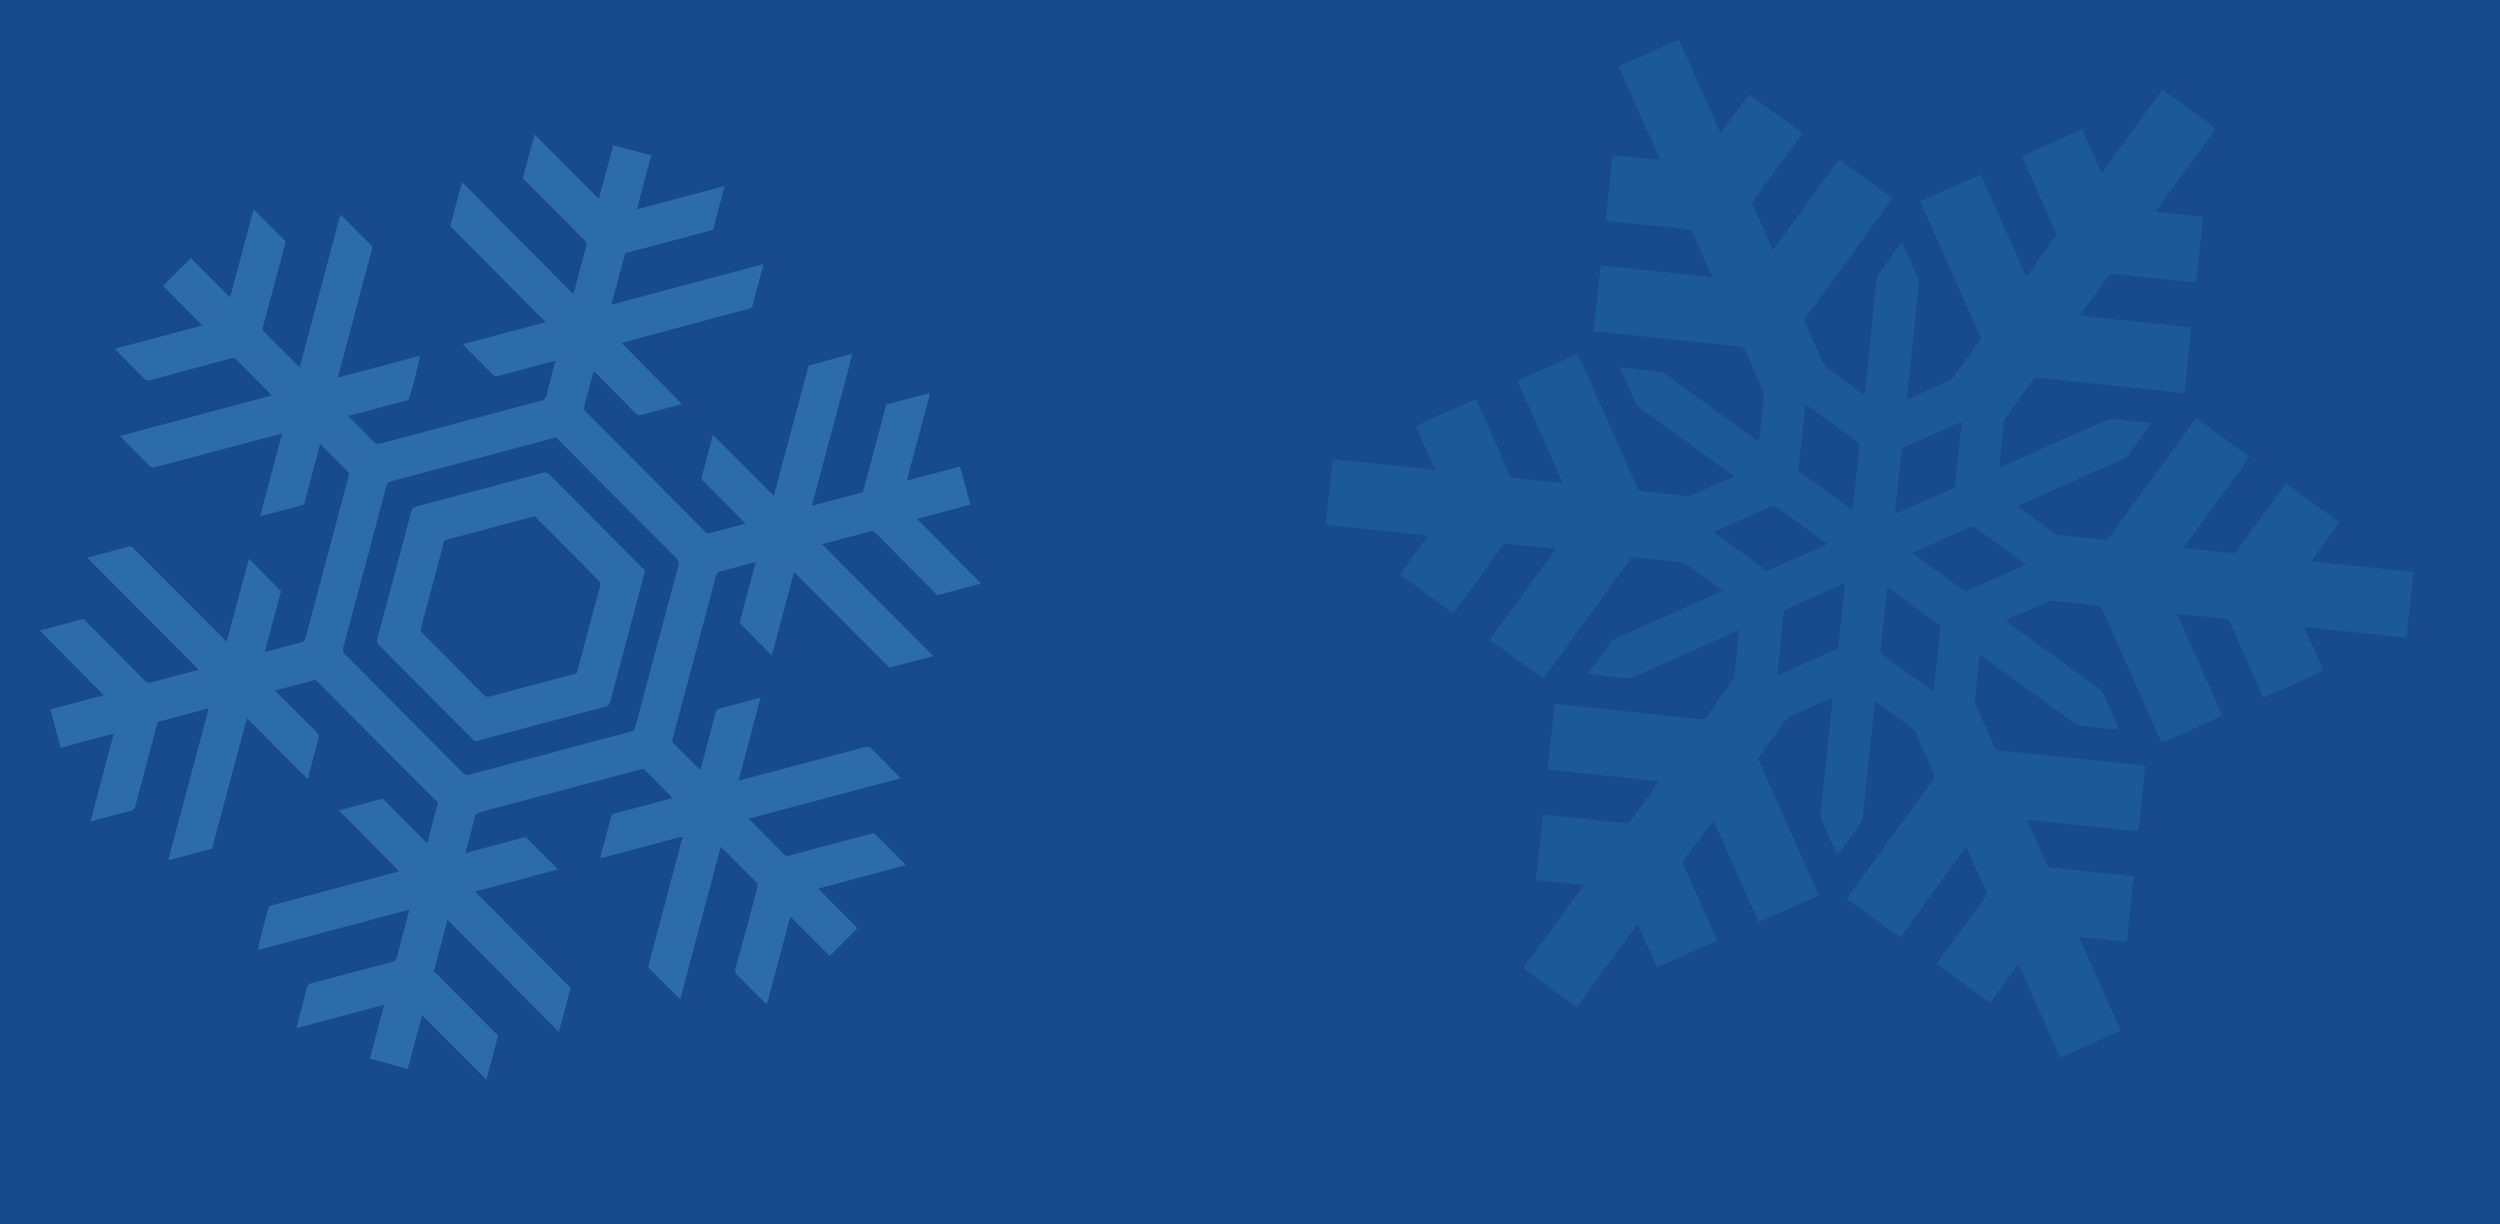 <?xml version="1.0" encoding="UTF-8" standalone="no"?>
<svg
   xmlns:dc="http://purl.org/dc/elements/1.1/"
   xmlns:cc="http://creativecommons.org/ns#"
   xmlns:rdf="http://www.w3.org/1999/02/22-rdf-syntax-ns#"
   xmlns:svg="http://www.w3.org/2000/svg"
   xmlns="http://www.w3.org/2000/svg"
   version="1.1"
   id="svg2"
   viewBox="0 0 720.631 352.885"
   width="203.378mm"
   height="99.592mm">
  <defs
     id="defs8" />
  <style
     type="text/css"
     id="style3141">
	.st0{fill:#184A8E;}
	.st1{fill:#2D6CAB;}
	.st2{fill:#1C5999;}
	.st3{fill:#16568A;}
</style>
  <g
     transform="matrix(0.204,0,0,0.204,-3.577,1.291)"
     id="Layer_2">
    <g
       transform="translate(17.536,-6.228)"
       id="Layer_4">
      <rect
         style="fill:#184a8e"
         x="0"
         y="-0.1"
         class="st0"
         width="3533.2"
         height="1730.166"
         id="rect3147" />
      <path
         style="fill:#2d6cab"
         class="st1"
         d="m 1386.2,824.4 -61.7,16.5 c -1.2,-1.2 -2.7,-2.5 -4.1,-3.9 -27.6,-27.8 -55.2,-55.6 -82.7,-83.5 -2.8,-2.8 -5.2,-3.7 -9.1,-2.6 -20.4,5.7 -40.9,11 -61.3,16.5 l -5.8,1.5 157.2,158 -61.9,16.5 -134.8,-135 -31.5,117.5 -45.5,-45.9 22.9,-85.6 c -2.3,0.4 -3.8,0.6 -5.3,1 -14.8,3.9 -29.5,8 -44.3,11.7 -3.9,1 -5.6,2.9 -6.6,6.8 -14.6,55.1 -29.2,110.2 -44,165.3 -5.5,20.6 -11,41.2 -16.5,61.8 -0.6,2.3 -1.1,4.6 -1.7,7 l 40,40.1 c 0.8,-2.6 1.4,-4.5 1.9,-6.4 6.5,-24.7 13.2,-49.4 19.5,-74.2 1,-3.9 2.8,-5.7 6.7,-6.7 16.9,-4.3 33.8,-9 50.7,-13.5 l 6.3,-1.7 -31,116.9 c 2.4,-0.4 3.9,-0.7 5.4,-1 16.9,-4.4 33.8,-8.8 50.7,-13.3 40.7,-10.8 81.5,-21.7 122.2,-32.6 4.3,-1.2 7,-0.5 10.1,2.7 12,12.5 24.3,24.6 36.4,36.9 1.1,1.2 2.2,2.4 4,4.3 -14.6,4.5 -28.8,7.7 -42.8,11.5 -14.2,3.9 -28.4,7.6 -42.7,11.4 l -42.7,11.3 -42.7,11.4 -43.6,11.6 52.9,53.3 124.1,-33.1 44.9,45.3 c -41.4,11.7 -82.2,21.9 -123.6,33.4 l 55.3,55.8 -39.2,39.3 c -18.6,-18.3 -36.5,-36.9 -55.6,-55.6 l -33.2,123.9 c -1.6,-1.3 -2.6,-2.1 -3.5,-3 -12.9,-12.9 -25.6,-25.9 -38.6,-38.6 -2.6,-2.6 -3.1,-4.7 -2.2,-8.2 10.3,-37.8 20.3,-75.7 30.6,-113.5 1.3,-4.7 0.6,-7.6 -2.9,-11.1 -14.9,-14.5 -29.4,-29.4 -44.1,-44.1 -1.3,-1.3 -2.6,-2.4 -4.5,-4.1 l -57.2,215.5 c -15.7,-15.1 -30.2,-30.2 -45.4,-45.3 l 48.9,-184.4 c -7.1,0.9 -13.3,3.2 -19.5,4.7 -6.2,1.5 -12.8,3.4 -19.2,5.1 l -19.7,5.3 -19.2,5.1 -19.2,5.1 -19.7,5.3 c 0.5,-2.6 0.8,-4.3 1.3,-6 4.6,-17.2 9.4,-34.4 13.9,-51.7 1,-3.8 2.9,-5.3 6.5,-6.2 25.5,-6.6 50.9,-13.4 76.3,-20.2 1,-0.3 2.1,-0.7 3.6,-1.2 -0.7,-1.1 -1.5,-2.1 -2.3,-3.1 -11.8,-11.9 -23.6,-23.7 -35.3,-35.7 -1.9,-1.9 -3.7,-2.8 -6.3,-1.8 -0.9,0.3 -1.8,0.5 -2.7,0.7 -74.9,20 -149.7,39.9 -224.6,59.8 -4.5,1.2 -6.7,3.1 -7.8,7.7 -3.5,14.5 -7.5,28.8 -11.4,43.2 -0.5,2.1 -1,4.2 -1.7,7 l 85.2,-22.7 45.7,45.8 -117.1,31.3 c 15.4,15.9 30.4,30.7 45.2,45.7 14.8,15 29.8,30 44.7,45.1 l 45,45.4 -16.7,62.1 -157.3,-158.4 -19.3,72.5 90.8,91.3 -16.6,62 -90.8,-91 -20.3,75.9 -53.6,-14.5 20.2,-75.8 c -11.2,2.3 -21.1,5.3 -31.2,8 -10.3,2.7 -20.6,5.5 -31,8.2 l -30.4,8.1 -31,8.3 c 0.5,-2.6 0.7,-4.2 1.1,-5.7 4.6,-17.2 9.3,-34.4 13.6,-51.8 0.9,-3.7 2.8,-5 6.2,-5.8 37.7,-9.9 75.4,-20.1 113.2,-29.9 4.5,-1.2 6.7,-3.1 7.8,-7.6 5.1,-20.3 10.7,-40.6 16,-60.8 0.5,-1.7 0.8,-3.4 1.3,-5.8 l -213.4,57 c -0.4,-4.2 11.3,-50.4 15.7,-62.1 l 183.6,-49 -85.4,-86.1 62.1,-16.6 62.6,63.1 15.3,-57.2 -173.1,-173.9 -57,15.2 c 2,2.1 3.6,3.8 5.3,5.4 17.9,18 35.8,36 53.8,53.9 2.5,2.5 3.3,4.6 2.3,8.2 -4.8,17.4 -9.3,34.8 -13.9,52.3 -0.4,1.6 -0.9,3.1 -1.6,5.4 l -85.5,-85.9 c -4.7,15.7 -8.4,30.9 -12.5,46.1 -4.2,15.4 -8.4,30.9 -12.5,46.4 -4.1,15.3 -8.2,30.6 -12.3,45.8 -4.1,15.3 -8.2,30.5 -12.4,45.9 l -61.7,16.5 c 4.5,-18.4 9.6,-36.2 14.3,-54.1 4.7,-17.9 9.5,-35.5 14.2,-53.3 4.8,-17.9 9.6,-35.9 14.4,-53.8 4.7,-17.7 9.5,-35.4 14.4,-53.7 l -72,19.3 c -0.5,1.7 -1.2,3.6 -1.7,5.5 -10,37.7 -20.1,75.3 -30,113.1 -1.1,4.1 -2.8,6.1 -7,7.1 -16.8,4.2 -33.5,8.8 -50.2,13.3 l -6.3,1.7 32.9,-124.2 -75.1,20 -14.4,-54.2 75.3,-20.1 -90.4,-91.3 61.8,-16.5 c 3.1,3.1 6.5,6.5 9.9,9.8 25.5,25.8 51,51.5 76.5,77.3 3,3 5.4,3.8 9.6,2.7 20,-5.6 40.2,-10.8 60.3,-16.2 l 6.3,-1.7 C 270,935.1 259.5,925 249.2,914.6 238.7,904 228.2,893.5 217.7,882.9 l -31.1,-31.3 c -10.5,-10.6 -21,-21.1 -31.5,-31.7 -10.3,-10.4 -20.6,-20.8 -31.8,-32 l 13.2,-3.5 c 14.8,-3.9 29.5,-7.8 44.3,-11.9 3.3,-0.9 5.3,-0.3 7.7,2.1 42.3,42.5 84.6,85 127,127.4 1.4,1.4 2.9,2.7 4.8,4.6 l 31.4,-117.3 45.4,46 -23,85.6 c 2.5,-0.5 4.2,-0.7 5.9,-1.2 15,-4 29.8,-8.1 44.8,-11.8 4.1,-1 6,-2.9 7.1,-7 8.6,-33.1 17.5,-66.1 26.3,-99.2 11.5,-43 22.9,-86 34.4,-129 0.3,-1.2 0.6,-2.5 1,-4.2 l -41.2,-41.4 -22.8,85.8 -62.1,16.6 31.1,-117.1 -6.4,1.7 -112.1,29.7 c -20.3,5.4 -40.6,10.7 -60.8,16.2 -3.6,1 -6,0.5 -8.7,-2.3 -12.3,-12.7 -24.8,-25.2 -37.2,-37.7 -1.1,-1.1 -2.1,-2.4 -3.7,-4.1 l 213.9,-57.1 c -0.9,-1.3 -1.9,-2.6 -3,-3.8 -15.3,-15.4 -30.7,-30.7 -45.8,-46.3 -2.7,-2.8 -5,-3.3 -8.7,-2.3 -37.7,10.2 -75.4,20.1 -113.1,30.4 -4.6,1.2 -7.3,0.4 -10.5,-2.9 -11.7,-12.2 -23.8,-24.1 -35.7,-36.1 -1.4,-1.4 -2.7,-2.9 -4.6,-5 l 123.3,-32.9 c -6.3,-7.3 -12.6,-13 -18.5,-19.1 -5.9,-6.1 -11.9,-12 -17.9,-18 -6,-6 -12.1,-12.3 -18.7,-18.9 12.9,-13.3 25.9,-26.1 39.2,-39.4 l 55.5,55.7 33.3,-124.3 45.4,45.4 c -2.8,10.7 -5.7,21.4 -8.5,32 -7.8,29.3 -15.7,58.6 -23.6,87.9 -0.9,3.1 -0.7,5.3 1.8,7.8 15.8,15.7 31.5,31.5 47.2,47.2 0.8,0.8 1.6,1.4 2.9,2.4 l 57.4,-215.5 45.4,45.5 -49,184.8 c 20,-5 39,-10.3 58.1,-15.3 19.1,-5 38.4,-10.2 57.6,-15.4 0.6,4 -9.5,43.8 -15.7,62.3 l -85.2,22.7 c 1.9,2 3.1,3.5 4.5,4.8 10.5,10.6 21.1,21 31.5,31.8 2.8,2.8 5.2,3.6 9.1,2.5 42.7,-11.5 85.3,-23 128,-34.3 33.3,-8.9 66.5,-17.8 99.8,-26.5 3.8,-1 5.8,-2.7 6.8,-6.6 3.7,-14.8 7.8,-29.5 11.7,-44.3 0.4,-1.5 0.7,-3.1 1.3,-5.7 l -6.3,1.7 c -24.5,6.6 -49.1,13 -73.6,19.9 -4.2,1.2 -6.7,0.3 -9.6,-2.7 -12.1,-12.4 -24.4,-24.5 -36.6,-36.8 -1.4,-1.4 -2.8,-2.9 -4.8,-5 6.8,-2.3 13.2,-3.7 19.5,-5.4 6.3,-1.7 12.8,-3.4 19.2,-5.1 l 19.7,-5.3 19.2,-5.1 19.2,-5.1 20.1,-5.4 -134.7,-135.8 16.7,-62 157,158.1 c 0.7,-2 1.3,-3.5 1.7,-5 5.6,-20.8 11,-41.6 16.7,-62.3 1,-3.7 0.4,-6 -2.3,-8.7 -27.2,-27.1 -54.4,-54.3 -81.5,-81.6 -1,-1.1 -2,-2.1 -3.1,-3.1 -2.5,-1.9 -2.5,-4.1 -1.7,-6.8 2.7,-9.6 5.2,-19.2 7.8,-28.8 l 7.9,-29.2 90.7,90.9 c 7.3,-25.4 13.4,-50.4 20.5,-75.7 l 53.5,14.5 -19.9,74.9 c 2.6,1.1 4.6,-0.1 6.6,-0.6 36.7,-9.7 73.3,-19.4 109.9,-29.2 l 7.1,-1.9 -16.4,61.9 -124.1,33.1 -19.4,72.6 c 36.4,-9.5 71.8,-19.2 107.2,-28.6 35.4,-9.4 71,-18.9 107.2,-28.6 -0.3,2.1 -0.4,3.6 -0.8,4.9 -4.6,17.4 -9.4,34.8 -13.8,52.3 -0.9,3.6 -2.8,5 -6.2,5.9 -28.8,7.6 -57.6,15.3 -86.4,23.1 -29,7.8 -57.9,15.6 -86.9,23.5 l -5.9,1.6 c 28.5,29.1 56.7,57.1 85.1,86 -1.7,0.7 -2.8,1.2 -3.9,1.5 -17.6,4.7 -35.3,9.2 -52.8,14.1 -3.9,1.1 -6.3,0.2 -9.1,-2.7 -17.8,-18.3 -35.9,-36.4 -53.9,-54.6 -1.4,-1.4 -2.9,-2.8 -4.7,-4.5 -0.7,2 -1.2,3.5 -1.6,5.1 -4,14.8 -7.8,29.5 -11.8,44.2 -0.9,3.2 -0.5,5.3 1.9,7.8 56.5,56.7 113.1,113.6 169.6,170.5 0.8,0.8 1.6,1.5 2.5,2.2 l 53.8,-14.3 c -20.9,-21.4 -41.8,-41.9 -62.5,-62.9 l 16.5,-62.5 85.9,86.2 49.5,-184.3 61.6,-16.5 c -4.4,18.4 -9.5,36.1 -14.2,53.9 -4.7,17.8 -9.5,35.5 -14.3,53.3 -4.8,17.9 -9.6,35.9 -14.4,53.8 -4.7,17.7 -9.5,35.4 -14.4,53.8 l 72.3,-19.3 32.9,-123.7 61.7,-16.5 c -1.7,8.6 -4.2,16.5 -6.2,24.6 -2,8.1 -4.4,16.3 -6.5,24.5 -2.2,8.4 -4.4,16.7 -6.7,25.1 -2.2,8.2 -4.4,16.3 -6.6,24.5 -2.2,8.2 -4.3,16.2 -6.6,25.3 l 75.2,-20.1 14.4,54 -75.3,20.1 90.5,91.3 z M 785.6,618 l -5.8,1.5 c -75.6,20.2 -151.1,40.3 -226.7,60.4 -4.3,1.2 -6.2,3.2 -7.3,7.4 -20.2,76.1 -40.4,152.1 -60.9,228.1 -1,3.7 -0.4,6 2.3,8.7 55.8,56 111.5,112.1 167.2,168.2 2.8,2.8 5.1,3.2 8.7,2.2 76.1,-20.4 152.2,-40.7 228.3,-60.9 3.7,-1 5.3,-2.7 6.3,-6.4 20.1,-75.9 40.4,-151.7 60.7,-227.5 1.3,-4.7 0.6,-7.6 -2.8,-11.1 C 908.7,741.9 862,694.9 815.4,647.9 805.6,638 795.7,628.2 785.6,618 Z"
         id="path3149" />
      <path
         style="fill:#2d6cab"
         class="st1"
         d="m 670.9,1047.5 c -6.5,-6.5 -12.8,-12.8 -19.2,-19.2 -38.6,-38.9 -77.3,-77.7 -115.9,-116.5 -3,-3 -3.7,-5.5 -2.6,-9.6 16,-59.5 31.9,-119 47.6,-178.5 1.2,-4.6 3.1,-6.9 8,-8.2 59.2,-15.6 118.4,-31.4 177.6,-47.4 4.5,-1.2 7.3,-0.5 10.6,2.8 43.3,43.8 86.7,87.5 130.2,131.1 1.3,1.3 2.6,2.6 4.1,4.2 -0.3,1.3 -0.5,2.7 -0.8,4.1 -16,60.2 -32.1,120.5 -48.1,180.7 -1.1,4.1 -2.8,6.3 -7.2,7.5 -59.6,15.7 -119.2,31.6 -178.7,47.6 l -5.6,1.4 z m 84.6,-318.2 -127.2,34 c -0.4,1 -0.8,1.8 -1,2.7 -10.8,40.5 -21.7,81 -32.5,121.5 -0.9,3.2 0.1,5.1 2.3,7.2 28.8,28.9 57.6,57.9 86.3,86.9 2.8,2.9 5.3,3.5 9.1,2.4 39.1,-10.6 78.2,-21 117.3,-31.4 l 5,-1.3 c 0.5,-1.9 1.1,-3.6 1.6,-5.3 10.5,-39.3 20.9,-78.5 31.5,-117.8 1,-3.8 0.2,-6 -2.5,-8.6 -26.5,-26.6 -53,-53.2 -79.4,-79.8 -3.5,-3.7 -7,-7.1 -10.5,-10.5 l 0,0 z"
         id="path3151" />
      <path
         style="fill:#1c5999"
         class="st2"
         d="m 2996.5,1456.2 -85.4,38 -58.8,-132.2 c -14.2,18.4 -26.6,36.6 -40.3,54.7 l -75.4,-54.6 c 1.2,-1.8 2.2,-3.5 3.3,-5.1 21.4,-29.4 42.9,-58.9 64.4,-88.3 2.8,-3.8 3.6,-6.7 1.4,-11.3 -8.4,-18 -16.3,-36.3 -24.4,-54.5 -0.8,-1.8 -1.8,-3.6 -3.3,-6.4 l -93,127.9 -75.5,-54.7 c 1.3,-1.9 2.5,-3.8 3.8,-5.6 39,-53.6 78.1,-107.3 117.2,-160.8 3.2,-4.3 3.4,-7.6 1.2,-12.4 -8.5,-18.2 -16.5,-36.7 -24.6,-55.1 -1.5,-3.5 -3.9,-6.4 -7,-8.6 -15,-10.7 -29.9,-21.6 -44.8,-32.4 -1.7,-1.2 -3.4,-2.3 -5.7,-3.9 -0.3,2.5 -0.7,4.5 -0.9,6.5 -5.5,52.3 -11.1,104.5 -16.6,156.8 -0.4,3.9 -1.8,7.7 -4.2,10.9 -9.3,12.4 -18.4,24.9 -27.5,37.4 -1.2,1.7 -2.5,3.3 -4.3,5.5 -1,-1.8 -1.7,-2.9 -2.2,-4.2 -6.5,-14.8 -13,-29.5 -19.6,-44.3 -1.6,-3.6 -2.2,-7.6 -1.7,-11.6 5.6,-51.6 11.1,-103.2 16.5,-154.9 0.2,-2.2 0.3,-4.5 0.5,-7.4 -2.1,0.7 -3.6,1.1 -5,1.7 -18,8 -36,16 -54,24.1 -2.5,1 -4.7,2.7 -6.4,4.7 -12.8,17.3 -25.4,34.8 -38.1,52.3 -0.7,1 -1.3,2.1 -2.2,3.5 l 86,193.1 -85,37.9 -63.6,-142.9 c -4,2.6 -38.3,48.7 -43.9,58.8 l 49,110.1 -85.2,37.9 -27.3,-61.2 c -8.4,10.3 -15,20.2 -22.2,29.9 -7.2,9.7 -14.1,19.3 -21.1,28.9 -7.1,9.8 -14.2,19.7 -21.4,29.5 -7,9.6 -14,19.2 -21.3,29.2 l -75.6,-54.8 85.5,-117.6 -67.5,-7.2 9.8,-92.8 121.3,12.6 43.2,-59.4 -157.7,-16.5 9.8,-92.9 c 3.4,0.3 6.3,0.6 9.1,0.9 65.3,6.8 130.7,13.7 196,20.6 4.9,0.5 7.5,-0.7 10.3,-4.6 11.6,-16.4 23.6,-32.5 35.3,-48.8 1.5,-2.1 3,-4.7 3.3,-7.2 2.3,-20.4 4.3,-40.8 6.4,-61.2 0.1,-1 0,-2 0.1,-4 l -7.4,3.3 c -47.1,21 -94.2,41.9 -141.2,62.9 -3.6,1.7 -7.6,2.3 -11.5,1.8 -16.2,-1.9 -32.5,-3.5 -48.7,-5.2 -1.4,-0.2 -2.8,-0.5 -4.8,-0.8 1.3,-1.9 2.2,-3.4 3.3,-4.9 9.5,-13 19.1,-25.9 28.6,-39 2.1,-2.9 4.9,-5.1 8.1,-6.5 47.7,-21.1 95.4,-42.3 143,-63.6 l 7.4,-3.3 c -2.1,-1.7 -3.4,-2.8 -4.6,-3.7 -15.6,-11.3 -31.1,-22.7 -46.8,-33.9 -2,-1.5 -4.3,-2.5 -6.7,-2.9 -22.9,-2.5 -45.8,-4.9 -68.7,-7.3 -0.6,0 -1.2,0.1 -1.7,0.3 l -124.8,171.5 -75.6,-54.9 93.3,-128.4 -73,-7.7 -71.8,98.6 -75.6,-54.9 39.8,-54.9 -144.6,-15.2 9.8,-92.9 144.2,15 c -1.8,-6 -4.4,-10.8 -6.6,-15.9 -2.2,-5.1 -4.4,-10 -6.6,-14.9 l -6.9,-15.5 -6.5,-14.7 c 4,-3.3 76.6,-36 85,-38.4 1,2 2.1,4.2 3.1,6.4 14.5,32.5 29.1,65 43.3,97.7 2.3,5.3 5.2,7 10.6,7.4 18.3,1.6 36.6,3.7 55,5.6 3.1,0.3 6.2,0.6 9.9,1 -1.6,-6.9 -5,-12.4 -7.4,-18.3 -2.6,-6.2 -5.4,-12.3 -8.1,-18.4 l -7.9,-17.8 -7.9,-17.8 -7.9,-17.8 -8.2,-18.4 -7.9,-17.8 -8.1,-18.1 85.3,-38 3.1,6.9 c 26.8,60.1 53.5,120.2 80.1,180.3 2.1,4.8 4.7,6.8 10,7.3 19.8,1.7 39.6,4 59.3,6.1 3.5,0.5 7.1,-0.1 10.3,-1.5 17.3,-7.9 34.8,-15.6 52.2,-23.3 l 5.9,-2.6 c -2.4,-1.9 -4.1,-3.3 -5.9,-4.6 -41.5,-30.1 -83,-60.2 -124.6,-90.3 -4.3,-3 -7.6,-7.1 -9.7,-11.9 -5.9,-13.7 -12.2,-27.1 -18.4,-40.7 -0.8,-1.8 -1.6,-3.7 -2.8,-6.2 2.7,0.1 4.6,0 6.4,0.2 16.2,1.7 32.5,3.5 48.7,5.1 3.1,0.3 6.1,1.4 8.6,3.3 42.1,30.7 84.3,61.3 126.5,91.9 1.8,1.3 3.7,2.5 6.1,4.2 0.4,-2.6 0.8,-4.3 1,-6.1 2,-19.2 4,-38.3 6.1,-57.5 0.4,-3.3 -0.1,-6.7 -1.6,-9.7 -8.3,-18.3 -16.5,-36.7 -24.5,-55.1 -1.8,-4.2 -4.1,-5.9 -8.7,-6.4 -66.2,-6.8 -132.4,-13.6 -198.6,-20.6 -2.1,-0.2 -4.1,-0.5 -6.9,-0.9 l 9.8,-92.8 157.3,16.4 c -0.8,-2.4 -1.3,-4.1 -2,-5.7 -8.3,-18.8 -16.8,-37.5 -24.9,-56.3 -1.7,-3.9 -4,-5.1 -7.9,-5.5 -36.4,-3.7 -72.9,-7.5 -109.3,-11.4 -1.9,-0.2 -3.7,-0.5 -6.4,-0.8 l 9.9,-92.8 66.5,6.9 c -0.6,-5.8 -3.7,-10.1 -5.6,-14.8 -2,-5 -4.4,-10 -6.6,-14.9 l -6.4,-14.4 -6.7,-14.8 -6.4,-14.4 -6.7,-14.9 -6.4,-14.4 -6.6,-14.9 -6.5,-14.5 85.2,-37.9 58.8,132.1 c 14.1,-18.3 26.5,-36.5 40.3,-54.8 25.3,18 50.1,36.4 75.6,54.7 l -71.6,98.6 29.7,66.7 c 11,-14.3 21,-28.6 31.3,-42.7 10.3,-14.1 20.5,-28.1 30.7,-42.1 10.2,-14 20.6,-28.4 31.4,-43.2 l 75.6,54.9 c -41.6,57.5 -83.3,114.5 -124.9,171.8 0.6,1.5 1.1,3.1 1.7,4.6 8.4,19 16.8,37.9 25.4,56.8 1,2.5 2.7,4.6 4.8,6.3 16.8,12.4 33.8,24.7 50.8,36.9 0.6,0.5 1.3,0.8 2.5,1.5 0.4,-2.7 0.8,-4.9 1,-7.2 5.5,-51.4 10.8,-102.8 16.2,-154.2 0.3,-4.2 1.8,-8.1 4.3,-11.5 9.4,-12.8 18.6,-25.8 27.9,-38.7 0.9,-1.3 2,-2.5 3.4,-4.3 1.1,2.2 2.1,3.8 2.8,5.4 6.6,14.7 13.1,29.5 19.8,44.2 1.5,3.2 2,6.8 1.6,10.3 -5.5,51.6 -11,103.2 -16.4,154.9 -0.2,2.2 -0.3,4.5 -0.5,7.3 2.1,-0.8 3.7,-1.3 5.1,-2 17.8,-7.9 35.6,-15.9 53.4,-23.7 2.7,-1.1 5,-3 6.7,-5.3 12.1,-16.8 24.2,-33.6 36.6,-50.2 2.6,-3.5 2.7,-6.3 0.9,-10.2 -26.9,-60.2 -53.8,-120.5 -80.6,-180.8 l -3.4,-7.6 84.4,-37.5 c 0.3,0.1 0.5,0.1 0.7,0.2 0.2,0.1 0.4,0.2 0.5,0.3 0.3,0.3 0.5,0.6 0.7,1 21,47.1 41.9,94.2 63.3,142.1 1.6,-1.8 2.8,-3 3.9,-4.4 12.2,-16.7 24.3,-33.6 36.6,-50.2 2.5,-3.4 2.5,-6 0.8,-9.6 -14.8,-32.9 -29.4,-65.8 -44,-98.7 l -3.1,-7.1 85.1,-37.9 27.5,61.7 c 10.4,-13.4 19.5,-26.5 28.9,-39.3 9.4,-12.8 18.7,-25.7 28.1,-38.6 l 28.9,-39.7 75.5,54.7 c -13.9,19.8 -28.2,39 -42.3,58.4 -14.1,19.4 -28.3,38.9 -43.1,59.3 l 67.5,7.2 -9.9,92.7 c -2.6,-0.2 -4.8,-0.2 -7,-0.5 -36,-3.8 -72,-7.4 -108,-11.4 -4.9,-0.5 -7.5,0.8 -10.3,4.7 -11.6,16.4 -23.5,32.6 -35.4,48.8 -1.1,1.5 -2.1,3 -3.6,5.4 l 157.6,16.5 -9.8,92.9 -211.6,-22.1 c -4.9,6.8 -9.8,13.6 -14.7,20.3 -8.6,11.8 -17.3,23.6 -25.8,35.5 -1.5,2 -2.5,4.3 -2.9,6.7 -2.3,20.6 -4.4,41.2 -6.6,61.8 0,0.9 0.1,1.7 0.3,2.6 2.2,-0.9 4.3,-1.6 6.3,-2.4 47.7,-21.2 95.3,-42.4 143,-63.7 3.8,-1.8 8,-2.5 12.1,-2 17.5,1.8 35,3.5 53.1,5.2 -1.1,1.8 -1.8,3.2 -2.7,4.4 -9.7,13.4 -19.5,26.7 -29.1,40.2 -2.2,3 -5.2,5.4 -8.7,6.8 -47.3,21 -94.6,42 -141.9,63.1 l -6.8,3 c 1.9,1.6 3,2.7 4.3,3.7 15.9,11.6 31.8,23.1 47.8,34.7 1.8,1.4 3.9,2.3 6.2,2.6 22.7,2.5 45.4,4.8 68.5,7.2 l 125.5,-172.1 75.6,54.8 -93.3,128.3 72.9,7.7 71.8,-98.6 75.6,54.8 -39.8,54.8 c 16.5,2.4 32.4,3.6 48.3,5.3 15.9,1.7 31.6,3.3 47.4,5 l 48.7,5.1 -9.8,92.9 -144.4,-15 c 9.2,21.1 18.3,41 27,60.9 -3.9,3.2 -73.7,34.7 -85,38.4 -8.2,-18.4 -16.4,-36.8 -24.7,-55.3 -8.2,-18.3 -16.4,-36.7 -24.6,-55.3 l -72.8,-7.6 63.8,143.3 c -3.8,3.4 -76.6,36.2 -85.5,38.7 l -3.2,-7.1 c -26.7,-59.9 -53.3,-119.8 -79.9,-179.8 -2,-4.5 -4.4,-6.6 -9.6,-7.1 -20,-1.8 -40,-4.1 -60,-6 -2.7,-0.3 -5.4,0 -7.9,0.9 -19,8.3 -37.9,16.8 -56.9,25.2 -0.9,0.5 -1.8,1 -2.6,1.6 1.4,1.3 2.5,2.4 3.8,3.3 42.3,30.8 84.7,61.5 127.1,92.2 3.8,2.6 6.7,6.3 8.4,10.5 6.1,14.3 12.5,28.4 18.7,42.6 0.7,1.5 1.2,3.1 2.1,5.3 -2,0 -3.6,0.1 -5.1,-0.1 -16.2,-1.7 -32.4,-3.6 -48.7,-5.2 -3.3,-0.3 -6.5,-1.5 -9.1,-3.6 -42.7,-31 -85.4,-62 -128.1,-93 -1.7,-1.2 -3.4,-2.4 -5.6,-3.9 -0.4,2.3 -0.7,4.1 -0.9,5.9 -2,19.2 -4,38.3 -6.1,57.5 -0.3,3.1 0.2,6.3 1.6,9.1 8.5,18.9 17,37.8 25.2,56.9 1.7,4 4,5.5 8.3,6 66.8,6.8 133.6,13.8 200.4,20.9 1.4,0.2 2.9,0.3 5.3,0.6 -3.1,30.9 -6.5,61.6 -9.8,92.9 l -157.5,-16.5 29.9,67 120.9,12.7 -9.8,92.9 -67.6,-7 59,132.4 z m -379.1,-736 c 0.3,-1.1 0.6,-2.1 0.8,-3.2 3.1,-28.7 6.1,-57.4 9.2,-86.1 0.4,-3.5 -1,-5.3 -3.6,-7.2 -23,-16.7 -46,-33.4 -69,-50.2 -1.2,-0.7 -2.4,-1.3 -3.6,-1.8 -0.2,0.5 -0.4,1.1 -0.5,1.7 -3,29.3 -6,58.7 -9.2,88 -0.3,3 0.8,4.6 3,6.2 9,6.4 18,13 26.9,19.5 l 46,33.1 z m -35.5,48.5 c -1.7,-1.4 -2.9,-2.5 -4.2,-3.4 -22.2,-16.1 -44.4,-32.1 -66.5,-48.4 -3.6,-2.7 -6.4,-2.6 -10.2,-0.8 -24.2,11 -48.6,21.7 -72.9,32.5 -1.8,0.8 -3.6,1.8 -6.2,3.2 l 74.9,54.8 85.1,-37.9 z m 180.6,-80.3 9.4,-92.4 c -2,0.7 -3.2,1 -4.3,1.4 -25.4,11.3 -50.8,22.7 -76.3,33.8 -3.5,1.5 -4.4,3.8 -4.7,7.2 -2.8,27.3 -5.7,54.5 -8.6,81.7 -0.2,1.8 -0.2,3.6 -0.3,5.9 l 84.8,-37.6 z m -251.3,266 86,-38.3 9.7,-92.3 -86.2,38.4 -9.5,92.2 z m 155.7,-124.5 c -0.3,0.7 -0.5,1.4 -0.6,2.1 -3.1,28.9 -6.1,57.9 -9.3,86.8 -0.4,3.3 0.9,4.9 3.3,6.6 22.8,16.4 45.5,32.8 68.3,49.2 0.9,0.7 1.9,1.1 3.6,2 l 9.9,-92.2 -75.2,-54.5 z m 195.6,-32 c -1.4,-1.2 -1.9,-1.8 -2.6,-2.3 -22.8,-16.6 -45.7,-33.2 -68.4,-50 -3.1,-2.3 -5.4,-2 -8.5,-0.6 -24.8,11.2 -49.7,22.2 -74.6,33.3 -1.8,0.8 -3.6,1.8 -6.3,3.2 l 75,54.4 85.4,-38 z"
         id="path3153" />
    </g>
  </g>
</svg>
